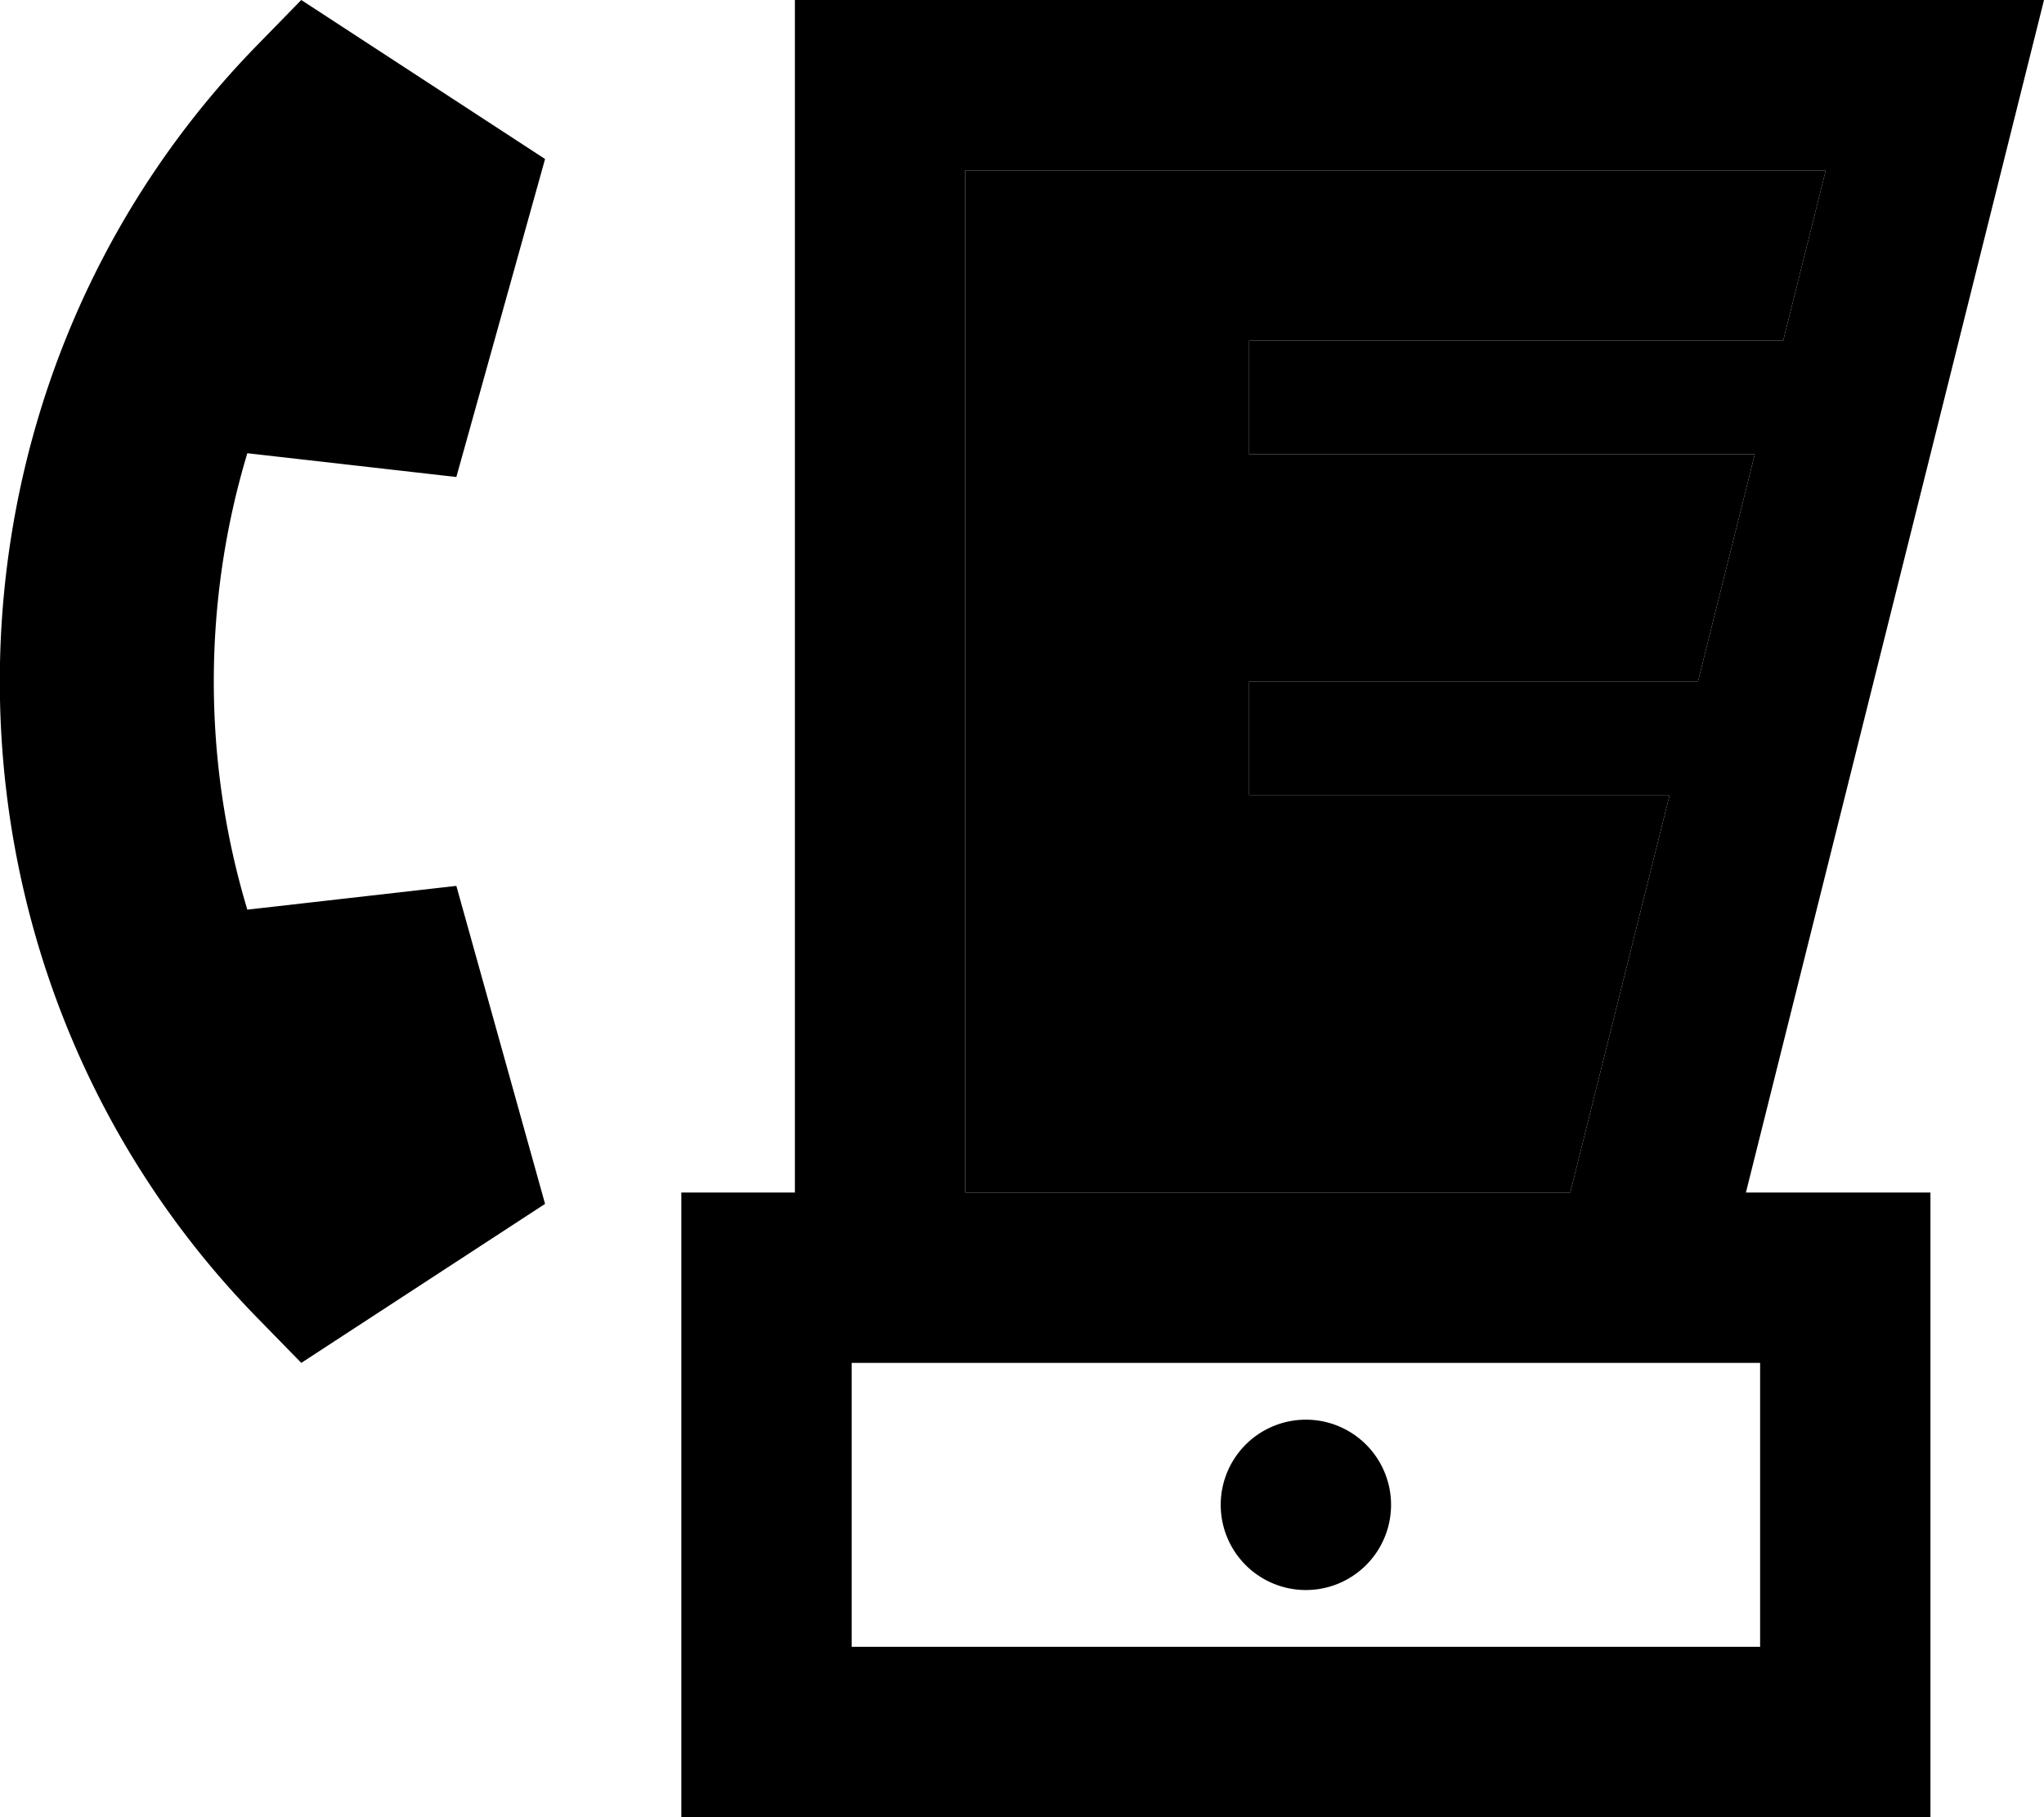<svg xmlns="http://www.w3.org/2000/svg" viewBox="0 0 576 512"><path class="pr-icon-duotone-secondary" d="M272 48l242.5 0-12 48L368 96l-16 0 0 32 16 0 126.5 0-16 64L368 192l-16 0 0 32 16 0 102.5 0-28 112L272 336l0-288z"/><path class="pr-icon-duotone-primary" d="M153.6 44.8L84.9 0 72.4 12.8c-96.6 99-96.6 259.4 0 358.4L84.9 384l68.7-44.8-25-89.6-58.9 6.7c-12.6-41.8-12.6-86.8 0-128.6l58.9 6.7 25-89.6zM272 48l242.5 0-12 48L368 96l-16 0 0 32 16 0 126.5 0-16 64L368 192l-16 0 0 32 16 0 102.5 0-28 112L272 336l0-288zM492 336l52-208 20-80L576 0 526.5 0 272 0 224 0l0 48 0 288-32 0 0 48 0 80 0 48 48 0 256 0 48 0 0-48 0-80 0-48-48 0-4 0zM240 384l32 0 208 0 16 0 0 80-256 0 0-80zm152 40a24 24 0 1 0 -48 0 24 24 0 1 0 48 0z"/></svg>